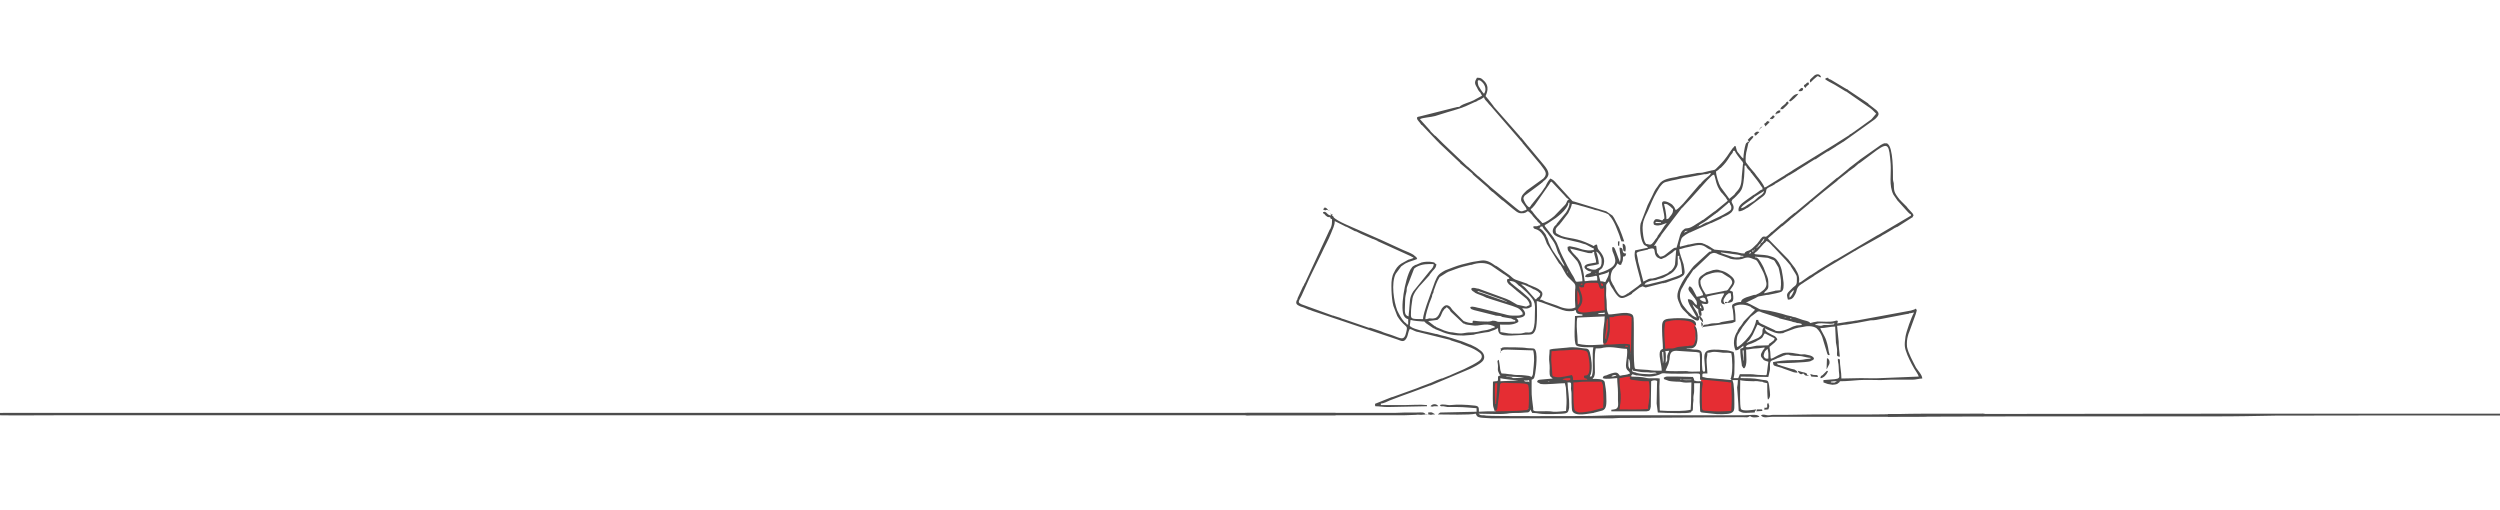 <?xml version="1.0" encoding="UTF-8"?> <!-- Creator: CorelDRAW X7 --> <svg xmlns="http://www.w3.org/2000/svg" xmlns:xlink="http://www.w3.org/1999/xlink" xml:space="preserve" width="6.4in" height="1.305in" version="1.1" style="shape-rendering:geometricPrecision; text-rendering:geometricPrecision; image-rendering:optimizeQuality; fill-rule:evenodd; clip-rule:evenodd" viewBox="0 0 6400 1305"> <defs> <style type="text/css"> <![CDATA[ .fil2 {fill:none} .fil0 {fill:#E52D33} .fil1 {fill:#4D4D4D} ]]> </style> <clipPath id="id0"> <path d="M6400 0l-6400 0 0 1305 6400 0 0 -1305z"></path> </clipPath> </defs> <g id="Layer_x0020_1">  <g> </g> <g style="clip-path:url(#id0)"> <g> <g id="_1504543185968"> <g> <path class="fil0" d="M3829 1056l-6 -36 1 -39 2 -3 13 0 15 -1 34 0 23 3 4 8c0,0 2,6 2,9 0,3 0,13 0,17 0,3 0,22 0,22 0,0 -1,5 -1,6 -1,1 -2,3 -2,3 0,0 -2,4 -3,5 0,1 -4,4 -4,4l-8 1 -22 1 -33 0 -15 0z"></path> <path class="fil0" d="M3972 897l-4 3 1 39c0,0 -2,26 12,30l6 4 15 4 12 -1 10 0 1 28 2 43c0,0 5,12 21,12l50 -10 8 -2 2 -15 1 -20 -2 -20 -1 -10 -2 -5 -5 -2 -15 -3 -15 0 0 -3 -7 -7 8 -2 2 -19 -3 -26 -2 -15 -6 -3 -7 -2c0,0 -12,-2 -14,-2 -1,0 -12,0 -12,0l-12 0 -10 0 -34 4z"></path> <path class="fil0" d="M4109 753l0 -23 -4 -7 -7 -1 -13 0 -17 -1c0,0 -5,0 -7,0 -1,0 -9,1 -9,1l-8 3c0,0 -3,1 -4,3 -1,3 -7,12 -7,14 0,1 -1,11 -1,16 1,5 3,14 3,19 1,5 1,13 1,13l2 8 7 4 11 1 13 0 11 -1 4 -1 10 -1c0,0 6,-1 7,-1 1,0 6,-1 6,-1l5 -2 0 -15 -1 -9 -2 -19z"></path> <path class="fil0" d="M4179 904l1 -60 0 -22 -2 -9 -1 -4 -10 -5 -9 -1c0,0 -7,1 -8,1 0,0 -11,2 -11,2l-10 1 -7 1 -8 1c0,0 -3,7 -3,9 0,1 -1,9 -2,14 0,4 -2,11 -2,17 0,5 1,13 0,17 0,4 -2,9 -2,11 0,1 0,7 0,7l0 2 34 0 10 1c0,0 9,2 10,3 2,1 6,1 6,2 1,1 4,5 5,7 1,2 3,5 4,6 1,1 5,-1 5,-1z"></path> <polygon class="fil0" points="4225,971 4223,1033 4220,1050 4212,1051 4142,1051 4147,1027 4143,969 4143,965 4158,962 4168,960 4176,963 4178,967 4185,969 4201,971 "></polygon> <path class="fil0" d="M4291 894l40 -5 8 -5 2 -21 1 -19 -4 -19 -9 -5c0,0 -15,-3 -17,-3 -2,0 -19,-1 -19,-1l-15 2 -15 4c0,0 -6,5 -6,6 0,1 -1,9 -1,11 0,3 2,19 2,21 0,3 0,16 0,20 0,4 2,16 2,16 0,0 1,1 2,1 1,0 29,-3 29,-3z"></path> <path class="fil0" d="M4355 955l-1 95 7 5 37 1 19 -1 6 0 10 -1 3 -5 1 -38 -2 -31 -3 -4c0,0 6,1 -10,-2 -16,-2 -1,-2 -21,-2 -19,0 -31,-1 -31,-1l-11 -2 -4 -14z"></path> </g> <g> <g> <path class="fil1" d="M4028 1007l0 -28c15,0 13,-2 38,-2l34 0c3,9 4,4 4,21 0,9 1,15 1,25 0,8 -1,12 -1,21l-18 5c-5,1 -4,1 -7,2 -8,2 -26,5 -36,5 -3,0 -9,-3 -11,-5 -4,-5 -4,-36 -4,-44zm99 64l-307 0c-13,-1 -24,-1 -30,-2 -9,-2 -9,-3 -12,-10 -16,4 -75,2 -97,2l2 -2c4,-2 1,-3 7,-3l90 -2 0 -9c-17,-1 -31,-3 -48,-3 -8,0 -18,0 -26,0 -5,-1 -5,-1 -11,-2 -7,0 -6,1 -9,-3 8,-4 20,1 27,0 19,-2 41,-1 59,1 14,1 14,4 14,16 9,0 13,-1 22,-1 8,0 15,0 23,0 10,0 56,-1 65,-2 9,-2 15,1 17,-6 1,-6 2,-45 0,-55 -1,-8 -4,-6 -10,-8l-15 -1c-53,0 -47,-8 -49,18l-5 39c-1,8 0,13 -8,14 -1,-6 -4,-10 -4,-17 -1,-19 0,-39 0,-58 13,-3 13,3 13,-13 4,-3 1,-2 6,-2 -11,-18 -4,-16 -7,-33 -1,-6 -1,-5 3,-8l3 19c0,6 2,12 4,16 6,0 13,1 20,2 7,0 10,2 19,2 8,0 14,0 21,1 10,1 10,1 17,4 4,-7 3,-6 4,-16 2,-20 4,-33 0,-52l-65 -2c-18,0 -10,1 -18,4 0,-5 1,-4 -1,-7 9,-1 -1,-2 10,-3 12,0 49,0 57,2 6,1 17,0 20,2 10,7 4,52 2,64 -2,7 -1,13 -9,15 0,42 -1,34 4,73 0,5 -1,5 3,7 5,2 33,0 41,1 10,2 20,1 31,0 4,0 4,-1 9,-1 1,-11 2,-25 1,-37 0,-6 -1,-10 -1,-18 0,-7 -2,-10 -3,-16 -15,0 -46,4 -62,2l-9 -5c1,-5 2,-5 7,-6l33 -3 -6 -5c-4,-7 -1,-19 -2,-29 -3,-23 0,-24 0,-40 6,-1 1,-1 10,-2l34 -3c21,-3 34,1 45,2 8,0 12,2 14,10 4,16 7,37 3,54 -1,5 -2,3 -3,8 5,0 5,0 6,-5 4,-12 -1,-53 3,-70 -10,0 -38,1 -44,-5 -7,-7 -3,-60 -3,-75 6,0 10,-1 19,-1l0 -3c-2,0 -10,-1 -12,-2 -4,-2 -4,-4 -5,-9 -6,0 -1,1 -6,2 -5,1 -19,1 -23,-1 -3,-1 1,0 -4,-1l-55 -20c-9,-2 -6,-3 -12,-3 1,16 2,59 -3,73 -6,15 -12,12 -26,13l-37 2c-10,0 -28,1 -31,-8 -2,-3 -2,-8 -2,-11 -6,2 -3,3 -19,8 -3,1 -1,1 -6,2 -2,0 -5,1 -8,1l-23 4c-4,1 -4,1 -7,2l-25 2c-21,0 -40,-2 -59,-11 -5,-2 -8,-3 -13,-5 -3,-2 -3,-2 -6,-3l-19 -13c-1,-1 0,-1 -2,-2 -3,-3 0,-2 -6,-2 -11,-1 -20,-1 -31,-4 0,4 -2,12 -2,15 2,2 -1,0 2,2l2 1c0,1 1,1 1,1 9,5 30,10 41,12l21 5c7,1 -4,-2 2,0l10 3c12,2 46,13 55,16l20 8c1,0 1,0 1,0l14 7c1,1 1,1 1,1 1,0 1,0 1,0l11 8c9,7 12,19 4,27 -8,8 -21,14 -31,19l-102 43c-2,0 -2,0 -4,1l-19 7c-17,6 -34,13 -52,19l-29 11c-7,3 -16,8 -23,8l0 4c20,0 41,0 61,0 19,0 38,-2 57,0l0 3 -100 2c-13,0 -21,-2 -32,-2 -1,-3 -1,-2 -1,-4 1,-5 1,-2 2,-3l40 -16c3,-1 1,0 4,-1l61 -22c16,-7 34,-12 50,-20l13 -5c2,0 2,0 4,-1l15 -6c4,-1 4,-2 7,-3l32 -14c15,-7 30,-15 37,-20 9,-6 12,-15 3,-22 -9,-7 -19,-12 -30,-16l-18 -7c0,0 -1,-1 -1,-1 0,0 -1,0 -1,0l-22 -7c-4,-1 0,0 -4,-2l-73 -18c-3,0 1,0 -4,-1 0,0 -4,-1 -4,-1 -9,-1 -14,-6 -22,-8 -4,7 -4,14 -7,21 -7,15 -14,10 -25,6l-217 -73c-3,-1 -2,-1 -5,-2 -2,-1 -2,-1 -4,-1l-14 -6c-4,-1 -6,-2 -9,-3 -9,-4 -11,-7 -9,-14 1,-1 2,-3 2,-3 1,-3 0,0 1,-4l12 -26c1,-3 2,-4 4,-7 1,-3 1,-4 3,-6l63 -136c2,-3 1,0 2,-3 4,-9 4,-13 4,-24 -4,-1 -4,-1 -5,-6l-2 1c-5,0 -6,-2 -9,-4 -5,-5 -2,-4 -7,-6l0 -3c3,0 2,0 4,-1l4 2c0,0 0,0 0,0 1,1 1,1 1,1 0,0 0,1 1,1l1 1c3,3 5,4 9,5l0 -6c0,0 0,1 0,1l1 1c2,2 1,1 2,2 1,4 0,1 3,4l1 1c0,1 0,1 0,1 8,10 49,26 62,32l50 22c5,2 4,2 7,3l59 27c9,4 18,7 26,12l6 5c2,1 3,3 4,6 -9,4 -19,6 -27,10l-2 1c-1,0 -1,1 -2,1l-10 7 -14 19c-12,24 -5,70 4,94 5,10 10,20 18,29 2,1 3,3 5,4 3,3 -2,2 5,3l0 -14c-5,-1 -8,-4 -10,-7 -12,-15 1,-96 17,-122 0,0 1,0 1,-1l2 -3c0,0 0,0 0,0 2,-2 1,-1 2,-2l5 -3c1,-1 2,-1 3,-1l14 -6c7,-2 20,-3 28,-1 9,1 3,3 10,5 0,8 -4,12 -9,17l-8 10c0,0 0,1 0,1l-20 22c-9,9 -22,25 -24,38 -2,14 -4,25 -4,40 0,12 0,13 31,13 0,-9 6,-27 9,-36l20 -56c1,-2 0,0 1,-3l5 -11c5,-10 13,-14 22,-19l21 -8c13,-5 28,-9 42,-12 12,-3 19,-3 29,-5 14,-2 25,5 36,13 1,0 2,1 3,1 1,1 1,1 3,2l31 22c5,4 9,9 15,11l29 10c0,0 1,1 2,1 0,0 0,0 0,0 1,1 1,1 1,1l7 3c9,4 17,6 25,13 11,9 -1,20 -2,23 6,0 9,3 14,5l29 10c5,2 2,1 5,2 13,6 31,9 43,3 0,-8 -1,-11 -1,-19 0,-43 5,-36 -8,-49 0,0 0,0 -1,-1l-8 -8c0,0 0,0 -1,-1 -6,-6 -13,-22 -19,-31 -2,-2 -2,-2 -4,-4l-31 -50c-3,-7 -5,-15 -9,-21 -15,-23 -25,-12 -26,-23 6,-2 5,0 10,-1 6,-1 1,-2 8,-2l0 -4c-3,-1 -4,-4 -7,-6l-1 -2c-1,-1 -2,-2 -4,-4l-8 -9c0,-1 0,-1 0,-1 -1,-1 -1,-1 -2,-2 -16,-17 -6,-2 -27,-3 -9,0 -16,-8 -23,-13l-24 -20c0,0 0,0 -1,0l-24 -21c0,0 -1,-1 -2,-1l-9 -8c0,0 0,0 0,-1l-39 -34c-2,-2 -2,-2 -3,-4l-31 -26c0,-1 0,-1 0,-1l-15 -14c0,-1 -1,-1 -1,-1l-36 -34c-1,-1 -2,-2 -3,-3 -1,-2 -2,-2 -3,-3l-40 -42c0,0 -1,0 -1,0 -1,-1 -1,-2 -2,-3 -1,-1 -2,-2 -3,-4 0,0 -1,-1 -1,-1l-4 -5c-3,-6 -2,-8 6,-9l95 -24c8,-1 4,1 9,-3 9,-6 23,-9 33,-14l22 -12 -5 -9c-1,0 -2,-1 -2,-2 -3,-3 -4,-6 -6,-10 -7,-11 -6,-15 0,-25 9,0 11,1 16,6 20,17 7,37 6,41l5 6c0,1 1,1 1,1l14 18c0,1 2,3 2,3l66 75c0,1 1,1 1,2 1,0 1,1 1,1 0,0 0,0 1,0l17 21c0,0 1,1 1,1l40 48c5,6 13,16 12,25 -1,5 -4,9 -8,13l-6 5c0,1 -3,3 -3,3 -1,1 -1,1 -2,1 0,1 -1,1 -1,2 -1,0 -1,0 -1,0 0,0 -1,0 -1,1l-39 29c-3,5 -4,6 -2,11 3,7 7,15 14,19l4 -4c0,0 0,0 0,-1l25 -31c2,-3 4,-5 7,-10l2 -3c0,0 0,0 0,-1 0,0 1,0 1,0l3 -5c3,-7 7,-14 12,-19 7,3 11,7 15,12l40 44c2,3 3,2 6,3l82 25 16 11c2,3 2,3 4,6l13 25c4,9 10,26 13,35l-7 0c-3,-6 -4,-13 -7,-20l-8 -20c-4,-9 -9,-19 -16,-26 -2,-3 -1,-2 -4,-4 -7,-4 -18,-6 -25,-9 -4,-1 -8,-1 -12,-3l-24 -7c-10,-2 -20,-7 -31,-7 -1,7 -5,15 -8,21 -1,3 -1,2 -3,5l-16 21c-1,1 -1,1 -2,2 -1,1 0,1 -1,2l-5 5c-5,5 -8,8 -6,16 0,0 0,1 0,1 0,0 -2,1 6,5l8 4c3,1 0,0 3,1 18,6 37,4 70,20 5,2 6,3 10,5 4,-3 2,-3 8,-4 2,5 1,7 3,11 2,5 19,18 15,37 0,3 -2,7 -3,9 -1,3 -3,5 -6,7 -4,3 -4,2 -4,9 8,-2 16,-5 22,-8 27,-13 22,-26 13,-48 -1,-5 -2,-13 3,-10 2,1 3,4 4,6l12 32c4,-16 -1,-23 -1,-37 15,0 1,15 17,15 -2,7 -1,7 -8,8 0,15 -3,13 -5,21 -7,0 -4,0 -9,-4 -5,9 -4,8 -11,15 -6,6 -9,24 -5,31l3 6c1,3 1,2 3,5 2,4 3,6 5,10 11,19 16,21 31,10 1,0 2,0 2,-1l25 -18c1,-1 2,-2 2,-2 4,-3 3,-2 6,-5 -1,-3 -1,-2 -2,-6 0,-1 -1,-3 -1,-5l-8 -30c-3,-15 -9,-28 -5,-43l33 -7c-5,-7 -8,-3 -12,-10l-1 -2c-6,-11 -9,-37 -6,-50l18 -47c2,-4 1,-2 3,-6l8 -16c4,-9 8,-18 14,-25l4 -6c9,-14 29,-16 45,-19 5,-1 3,-1 7,-2l41 -7c6,-2 12,-1 18,-2l25 -6c1,0 1,0 1,0 5,-1 6,-1 9,-4l8 -8c20,-20 22,-28 35,-45 4,-5 2,1 4,-5l3 0c2,5 2,10 5,15 5,5 9,13 15,17 0,-8 3,-29 6,-37 2,-6 4,-2 5,-6l3 1c-1,-8 -6,-3 1,-10 2,-2 5,-5 8,-6l3 2c-3,6 -9,9 -12,16 -1,0 -1,0 -1,0l-4 18c-2,5 -5,27 -2,32 4,6 17,22 22,27l5 7c5,6 18,22 20,30 4,-1 7,-3 10,-5l32 -20c2,-1 3,-2 5,-3 2,-1 3,-2 5,-3 5,-4 -4,2 1,-1l18 -11c0,0 1,-1 1,-1l112 -69c1,-1 2,-1 3,-2l30 -19c2,-2 0,-1 2,-2 0,0 1,-1 2,-1l6 -4c1,0 1,-1 1,-1l2 -1c2,-2 2,-1 4,-3l39 -28c0,0 1,-1 2,-2 0,0 0,0 0,0l11 -13 -7 -7c-3,-3 -4,-4 -8,-7l-62 -43c0,0 -1,0 -1,0l-28 -17c-7,-4 -22,-11 -25,-15 3,-2 4,-3 8,-3 1,4 3,3 7,5l40 24c0,0 1,0 1,0 2,1 2,1 4,3l51 34c0,0 0,1 0,1l18 14c3,2 8,7 8,11 1,5 -6,11 -9,14l-81 58c-3,1 -3,2 -5,3l-13 8c0,0 0,0 -1,1l-16 10c-1,1 -2,1 -3,2 -1,0 -2,1 -3,1 -7,5 -15,9 -23,15 -2,1 -2,1 -3,2l-3 2c-2,1 -2,1 -4,1 0,1 0,1 -1,1l-16 10c-1,1 -2,2 -3,2l-24 15c-1,0 -1,1 -1,1l-20 12c0,0 -1,0 -1,0l-4 3c0,0 0,0 -1,0l-1 1c0,0 -1,0 -1,1l-23 14c0,0 0,0 0,0 -3,1 -1,1 -4,2l-2 2c-9,6 -17,7 -21,13 0,0 0,1 0,1 -1,2 0,9 -7,15 -1,1 -1,1 -1,1l-40 30c0,0 -1,0 -1,0 -11,7 -16,9 -22,9 -3,-13 8,-20 17,-27l21 -15c2,-1 3,-1 5,-3l3 -2c5,-3 9,-8 15,-9 0,-6 0,-4 -3,-8 -7,-11 -15,-21 -23,-31l-2 -3c0,0 0,0 -1,0 -1,-2 -1,-2 -2,-4 -4,-4 -10,-9 -11,-15l-4 0c0,17 -1,42 -6,57 -2,6 -3,6 -6,11l-11 12c0,0 0,0 -1,0 0,0 0,1 0,1l-7 6c-2,2 0,0 -1,2 -5,5 8,12 3,24l-4 6c0,0 -1,0 -1,1 -8,7 -13,8 -23,13l-2 1c0,0 0,1 0,1l-26 12c0,0 -1,0 -1,0l-51 23c-1,1 -2,1 -3,1 -6,3 -17,9 -21,15 -1,2 -7,20 -4,21 4,2 -1,1 2,0l16 -4c2,-1 1,-1 5,-1 12,-2 18,-5 31,-4 5,1 2,0 6,2 0,0 0,0 1,0l2 1c1,0 1,0 2,1 9,3 15,9 23,13l40 4c3,1 9,2 12,2 10,1 14,4 25,4 1,-4 3,-4 6,-6l6 -2c6,-3 10,-7 14,-11l4 -4c2,-1 1,-1 3,-3l3 -4c2,-2 3,-4 5,-7 2,-2 4,-5 6,-6 3,-1 7,0 7,0 0,0 1,0 1,0 4,-2 10,-8 14,-12 1,-1 1,0 2,-1l24 -21c0,0 1,0 1,0l15 -13c0,0 0,-1 1,-1l16 -13c0,0 0,0 1,0l108 -90c1,0 1,0 1,0l28 -23c1,-1 1,-1 2,-2l26 -20c0,0 0,0 1,-1l54 -38c2,-1 2,-1 4,-2 0,0 1,0 1,-1l2 0c0,0 0,-1 1,-1l7 0c2,0 1,0 2,1 15,9 14,75 14,89 0,6 1,7 2,12 1,20 -1,22 16,43 0,0 1,0 1,0 0,1 0,1 0,1l16 16c1,2 2,2 3,4l12 13c5,7 1,7 1,8 -1,4 0,1 -4,4l-36 23c-1,0 -1,0 -1,0l-8 4c-5,3 4,-2 -1,1l-22 13c-4,2 -6,3 -10,6l-43 24c-4,2 -7,4 -11,6l-10 6c0,0 -1,1 -1,1 0,0 0,0 -1,0l-77 46c0,0 0,1 -1,1 0,0 0,0 0,0l-24 15c-2,1 -1,1 -3,2 0,0 -1,1 -1,1l-25 16c0,0 -1,0 -1,1 -7,4 -14,8 -17,17 -1,5 -2,8 -4,12 -5,9 -8,14 -19,14 -2,-9 -5,-13 3,-21l10 -10c10,-7 10,-9 10,-22 0,-9 -1,-8 -4,-14l-12 -19c0,0 0,0 0,-1l-12 -14c0,-1 -1,-1 -1,-1l-31 -33c-2,-1 -2,-2 -3,-3 -4,-4 -8,-10 -15,-12 -2,2 -2,3 -4,5 0,0 0,0 -1,0l-19 21c-3,2 -6,4 -7,7 4,2 26,2 34,4 10,3 18,4 24,12 6,7 10,17 12,25l3 17c1,6 1,10 2,16 0,8 1,19 -6,23 -4,2 -23,6 -29,7 -3,1 -6,1 -8,1l-16 3c-8,1 -7,2 -13,5l-25 12c7,0 3,0 6,1 1,1 3,2 4,2l23 12c0,0 1,1 2,1l2 1c3,1 9,1 13,2 11,1 44,9 55,13l13 3c0,0 0,0 0,0l2 1c1,0 1,0 1,0 2,1 3,1 5,1l20 7c6,2 17,3 19,8 6,-1 3,-1 8,-2l11 -2c12,0 32,2 43,-1 8,-3 11,-1 7,6l20 -3c8,-2 18,-2 26,-4 3,-1 4,0 7,-1l136 -25c3,-1 0,0 3,-1 6,-2 5,-1 10,-4 1,3 -1,2 2,3 0,3 -2,8 -3,12l-16 44c-2,4 -3,8 -4,12 -2,7 -3,17 -2,27 3,16 15,37 23,53 5,8 16,19 16,28 -8,0 -16,3 -25,3l-56 0c-10,0 -16,1 -25,1 -18,0 -38,-1 -55,0 -18,1 -30,3 -50,3 -1,4 0,1 -3,4 0,0 -3,2 -4,3 -3,1 -7,2 -12,2 -3,-1 -9,-1 -12,-2l-11 -4 0 -6c53,-4 39,0 39,-34 0,-9 -3,-14 -2,-21 3,2 1,1 5,2 0,18 4,31 4,49 18,0 32,-1 50,-1 15,0 36,1 50,0l98 -4c-1,-3 -3,-7 -5,-10 -9,-13 -18,-31 -24,-45 -8,-20 -8,-25 -5,-47 2,-13 15,-50 22,-62l-10 2c-3,0 -3,0 -3,1 -3,1 -1,0 -6,1l-78 15c-4,1 -10,1 -14,1l-37 7c-10,1 -16,3 -25,4 -9,0 -17,3 -24,3 0,5 1,5 1,11l3 29c0,16 2,26 3,39 -10,0 -7,-5 -7,-15 0,-6 -2,-15 -3,-21l-2 -41c-13,0 -25,4 -38,4 0,3 12,21 15,31 2,6 4,13 5,19 1,7 2,13 4,19 -6,0 -3,1 -6,-3l-13 -43c-3,-8 -8,-17 -15,-23 -9,-6 -24,-6 -35,-3 -7,1 -14,2 -20,4l-27 10c0,0 0,0 -1,1l-1 0c-2,1 0,1 -3,1 -15,3 -27,-5 -40,-10 -4,-2 -2,-1 -5,-3 1,10 10,12 18,17 4,2 8,3 11,7 2,3 2,2 3,5l-6 7c0,0 0,0 0,0 0,0 -1,1 -1,1l-13 11c0,5 2,10 2,15 2,19 -4,19 21,6l9 -4c9,-4 26,-2 35,0 3,0 4,1 7,1 5,2 10,1 16,1l14 3c11,4 13,10 4,13l-4 2c-10,3 -70,5 -85,5 3,6 1,2 13,7l23 7c3,1 6,1 9,2 1,1 5,3 6,4 3,3 -3,-1 2,4 -4,0 -6,0 -10,-1l-28 -10c-6,-2 4,1 -2,-1l-7 -2c-12,-4 -16,-2 -16,-13 14,-3 33,-5 48,-5 37,0 23,-2 48,-4l0 -2c-6,0 -13,-2 -18,-3 -10,-3 -22,-1 -31,-3 -4,0 -3,-1 -8,-2 -5,0 -6,0 -10,2 0,0 0,0 -1,0l-14 6c-1,0 -1,0 -1,0l-6 3c-8,4 -12,3 -14,8 -2,5 0,13 -1,20 -1,5 -3,13 -4,18 -25,0 -46,-1 -71,-1l0 4c15,0 34,0 48,3 22,5 23,-4 26,25 1,10 4,21 -4,27 -2,-5 -2,-34 -2,-42 -3,-1 -6,-1 -9,-2 -5,-2 -1,-2 -8,-2 -6,-1 -10,-2 -18,-1 -10,0 -30,-1 -34,-3 0,20 -1,41 0,61 0,2 1,12 2,13 4,7 33,2 39,1 -2,6 -3,1 -4,8l-23 1c-10,0 -11,-2 -18,-5 0,-8 -1,-13 -1,-20l-3 -40c1,-6 2,-11 2,-19l-14 0c1,5 3,7 3,13 2,16 2,32 2,48 0,16 0,20 -10,24 -8,3 -35,3 -46,1 -36,-5 -31,1 -32,-16 -2,-16 0,-42 0,-62l-15 0c0,6 0,13 0,20 0,7 -2,10 -2,18 1,7 -1,11 -1,19 0,12 0,14 -4,15 -1,4 0,2 -3,3 -10,3 -50,1 -61,1 -9,0 -13,-1 -22,-1 -1,-7 -2,-17 -3,-23l1 -51c0,-5 2,-7 -3,-8 -4,-1 -9,0 -12,2l-1 65c-2,9 -2,11 -11,12l-90 0 0 -4c6,-1 15,0 17,-9 1,-5 0,-11 0,-16 0,-7 0,-13 0,-19 0,-14 -2,-24 -2,-37 -10,0 -28,4 -37,0 1,-6 4,-6 9,-7 7,-3 19,-8 26,-7 5,1 6,5 9,8 11,-3 15,-1 26,-6 -3,-9 -13,-6 -10,-28 1,-10 4,-25 2,-35 -19,0 -37,-7 -60,-3 -7,2 -11,2 -20,2 -4,18 -2,42 -2,62 0,4 -1,7 -2,10 -1,2 0,1 -2,3 -2,4 1,-2 -2,3 10,0 28,-1 31,8 2,12 4,24 4,34 1,23 1,35 -10,39l-15 4c-2,1 -6,1 -7,2 -11,1 -48,11 -55,-5 -2,-5 -2,-36 -2,-45 0,-6 -2,-9 -1,-18 0,-10 1,-10 -9,-10 0,18 5,37 4,65 -1,3 -1,7 -3,10 -2,3 -2,2 -6,4 -7,2 -54,3 -66,1 -6,-1 -12,-2 -20,-2 0,-2 -1,-3 -2,-4 -2,-5 0,3 -1,-5l-1 2c0,0 -1,1 -1,1 -2,4 -4,5 -10,5 -7,0 -9,1 -16,1 -13,0 -23,0 -34,2 -18,2 -52,0 -72,0 3,3 5,4 9,4 4,0 6,0 11,1 17,2 222,1 251,1 32,0 59,-2 90,-2l322 0c10,0 10,-1 19,-1 8,0 14,0 17,5 -7,2 -19,3 -24,-2 -7,5 -7,3 -19,3l-316 2c-8,0 -11,1 -18,1zm-297 -37l-2 0c0,-8 -1,-11 -1,-19 0,-11 -1,-24 1,-34l5 0c0,25 -3,40 -3,53zm857 -55l0 -2c6,-1 8,-1 16,-1 -1,0 0,0 -2,1l-2 1c0,0 -1,0 -1,1 -3,1 -7,0 -11,0zm-724 -3c2,-2 7,2 2,0 0,0 -4,2 -2,0zm-4 0l1 0c0,0 -1,0 -1,0zm-58 -2c6,0 8,1 13,-1 1,3 1,1 1,6 -3,-3 -1,-2 -7,-2 -5,-1 -3,1 -7,-3zm-60 -6c4,2 42,6 46,6l-46 2 0 -8zm489 4l0 1c-9,0 -16,1 -24,-1l24 0zm-28 -2c2,-1 5,2 2,1 0,0 -4,2 -2,-1zm-282 -2l0 5c-5,0 -3,1 -7,1 -6,0 -4,-2 -13,-2 3,-4 14,-4 20,-4zm154 -4c-2,4 -4,6 2,8 3,1 11,1 15,2 10,2 18,2 30,2 3,13 2,38 0,54 -1,5 -2,12 -2,17 -25,2 -48,1 -73,1 1,-13 4,-17 3,-39 -2,-14 -3,-26 -3,-41 6,0 14,-4 28,-4zm-318 0c8,0 38,1 46,3l-27 1c-7,-1 0,0 -5,-2 -4,-1 -9,-1 -14,-1l0 -1zm318 0l5 -6c4,1 2,1 10,3 2,0 7,0 11,1 16,3 30,3 45,-2 8,-2 7,-6 20,-4 9,1 60,1 76,0 14,0 11,1 11,16 14,0 29,2 40,3l30 3c6,1 3,1 10,1 0,18 2,36 1,55 0,7 -1,10 -1,18 -11,0 -27,2 -43,1 -30,-3 -32,2 -32,-13 0,-12 -1,-32 0,-44 4,-23 2,-20 -10,-20 -6,0 -5,-1 -10,-2 0,-6 -2,-5 -3,-9 -14,0 -25,-1 -38,-1 -6,0 -13,0 -19,0 -10,0 -11,-1 -18,3 1,4 1,4 5,5l8 3c3,1 16,2 19,2 9,0 10,0 19,2 6,1 14,0 20,0l-1 53c0,8 -1,10 -1,17 -17,4 -40,3 -59,3 -8,0 -11,-1 -20,-1l-1 -62c0,-8 1,-11 1,-20 -11,-2 -26,1 -37,-2 -6,-2 -28,-3 -38,-3zm-49 0c3,-4 7,-4 13,-4 -1,1 0,1 -2,2 -5,2 -6,2 -11,2zm54 -19c1,2 1,-1 1,4 12,1 18,4 31,4 7,0 10,0 15,1 8,0 12,-2 15,2 -8,0 -11,2 -19,2 -7,0 -25,-1 -31,-3 -1,0 -1,0 -1,0 0,0 -1,0 -1,-1 -7,-2 -6,0 -11,-4l1 -5zm112 -47l46 3c8,0 7,1 14,2 0,7 1,7 1,14l0 34c-12,0 -18,1 -29,0 -3,-1 -5,-1 -8,-1 -13,0 -41,1 -51,-1 1,-5 2,-4 4,-10 4,-8 4,-10 6,-19 1,-11 1,-22 17,-22zm-122 20c5,6 4,20 4,27 -6,-7 -4,-10 -4,-27zm-197 -19c14,0 11,-2 32,-2l30 -2c6,0 19,1 24,3 4,1 6,3 7,7 3,11 7,39 2,51 -3,6 -5,4 -12,6 0,11 4,3 9,10l-37 1c0,-8 0,-7 -3,-13 -3,1 -5,1 -9,2 -11,2 -25,6 -37,2 -4,-1 -3,-1 -4,-5l-3 -39c0,-9 1,-12 1,-21zm399 4c14,0 6,-5 40,0 4,0 7,0 11,0 6,0 5,1 10,1 3,12 4,47 0,60 0,2 -1,4 -1,4 0,0 -1,0 -1,0 0,1 0,1 0,1 1,2 2,3 3,4l-56 -5c-10,0 -11,-2 -19,-3 0,-10 -1,-9 13,-9l-2 -28c-1,-13 2,-14 2,-25zm144 8c0,-4 2,-8 3,-11 2,-3 4,-4 7,-7 3,14 2,10 2,25 -6,0 -4,1 -8,-1 -2,-1 -4,-5 -4,-6zm-260 -10l3 0c0,10 2,21 0,25 -1,6 0,2 -1,4 0,-12 -2,-19 -2,-29zm206 -4l3 0 0 26 -1 0c0,-10 -2,-17 -2,-26zm-198 2l10 -1c-1,3 -1,4 -3,7 -4,10 -1,10 -2,18l-4 7c0,-9 2,-24 -1,-31zm-102 -14c7,0 4,-1 7,3l-7 0 0 -3zm366 -1c-11,0 -20,1 -30,1 -8,1 -22,6 -28,3 1,-1 1,-2 2,-3 3,-3 8,-4 11,-5l3 -1c0,0 0,0 0,0l11 -5c1,-1 1,-1 3,-2l2 -1c13,-7 10,-6 16,-17 4,0 4,1 6,2l20 10c-1,6 -3,6 -8,10 -1,1 -3,2 -4,3 0,0 0,0 -1,0l-3 5zm-415 -15c-6,-4 -1,-12 0,-28 0,-7 0,-17 2,-23 1,-2 1,-2 2,-3 0,9 0,20 0,28 -1,9 -4,16 -4,26zm359 9c2,-3 2,-3 5,-5l4 -5c2,-3 5,-8 7,-11l12 -26c4,1 8,4 12,6 5,2 -3,0 5,1 -10,9 4,15 -15,27l-30 13zm-639 -47l1 0c0,0 -1,0 -1,0zm828 3c-6,0 -5,-2 -14,-2 11,-10 38,1 50,-5 -1,5 1,3 -16,5 -4,0 -7,0 -11,0 -5,1 -4,2 -9,2zm-1004 -12l23 -3c2,-1 1,0 3,-2 6,-5 7,-10 11,-19l5 -7c5,-5 3,1 5,-5 4,3 4,3 8,7l1 2c1,2 1,1 2,3l32 30c2,0 4,1 5,2 6,2 13,2 19,3 16,3 32,-7 52,1 0,0 2,1 2,1 3,2 2,-1 3,3 -12,3 -10,6 -34,9 -5,1 -12,4 -28,4 -18,0 -19,5 -40,1 -13,-3 -7,1 -28,-6l-21 -9c0,-1 0,-1 0,-1 -1,0 -2,-1 -3,-1l-17 -13zm464 -10c20,0 3,-1 20,-3 6,-1 25,-3 32,0 6,2 -2,0 5,3l-2 96c0,-11 -2,-7 -2,-26 -15,-4 -37,0 -52,0 -31,-1 -51,5 -82,-2l-1 -20c-1,-12 -3,-35 0,-47l70 -3c0,18 -4,29 -4,46 0,16 -2,24 4,24 4,0 6,-5 7,-8 8,-22 7,-38 5,-60zm327 76c-2,-5 -2,-23 2,-31l13 -21c2,-2 2,-2 4,-5l15 -19c1,-1 1,-1 2,-2 0,0 0,0 1,0 0,0 0,-1 0,-1 1,0 1,-1 2,-1l13 -10c6,-2 6,0 12,2l43 14c0,0 1,0 1,1l32 8c1,1 4,1 6,2l2 0c10,4 6,1 13,3 6,2 1,-2 5,4l-12 1c0,0 -1,0 -1,0l-10 3c-12,6 -33,16 -46,10 0,0 0,-1 -1,-1l-36 -17c-4,-3 -5,-3 -6,-9l-5 0c-1,9 -8,24 -12,32 -6,11 -24,31 -34,36 -1,1 0,1 -3,1zm136 -73c2,-1 7,3 2,1 0,0 -4,2 -2,-1zm-6 -1l0 1c0,0 0,-1 0,-1zm-8 -2c2,-2 7,2 2,0 0,0 -4,2 -2,0zm-479 -8c0,0 -1,0 -1,0l1 0zm0 0c4,-3 2,-2 8,-3 6,0 5,0 10,-1l0 4 -18 0zm262 -22c2,3 3,3 4,8 -5,-3 -4,0 -4,-8zm-19 -3l9 9c8,6 5,2 6,11 1,4 2,5 3,10l-3 1c0,-9 -14,-23 -15,-31zm0 0l0 0zm-474 -6l0 1c0,0 0,0 0,-1zm180 8c0,-6 -1,-10 -1,-18 0,-6 0,-13 0,-20l2 4c5,9 7,29 -1,34zm-105 -10l0 0zm417 -6c9,-5 16,-5 16,8 -4,0 -12,-2 -16,-8zm-493 8l-68 -24c0,0 0,0 -1,0l-6 -2c0,-1 -2,-3 4,-1l62 22c0,1 0,1 1,1 9,4 4,0 8,4zm723 -11c0,-8 0,-10 7,-16 2,-2 1,-2 5,-3 -3,7 -6,15 -12,19zm-539 -29c6,4 6,3 13,2 1,-12 1,-11 33,-11 4,0 4,3 5,6 1,5 2,5 4,9l7 0c4,-12 3,23 3,24l1 31 -22 3c-4,1 -8,0 -12,1 -7,1 -33,6 -35,-5l3 -5c14,-15 9,-31 2,-47 -1,-3 -1,-6 -2,-8zm56 -8c5,1 6,1 6,7l-3 0c-3,-2 -2,-2 -3,-7zm-47 1l0 3 -5 0c3,-4 -1,-2 5,-3zm-157 2c3,0 5,0 8,1l18 8c1,1 1,1 1,1 0,0 1,0 1,0 0,0 1,1 1,1l4 2c0,0 1,0 1,0l4 2c11,6 5,5 11,8 0,11 -8,9 -10,15l-4 0c0,-3 0,-2 -1,-3l-23 -26c-2,-1 -1,-1 -2,-2l-9 -7zm0 0l0 0zm473 26l-8 -13c-4,-9 -6,-12 -6,-21 0,-5 0,0 1,-3l3 -5c0,0 0,0 1,0 4,-6 12,-9 19,-11 8,-3 19,-5 28,-3 5,1 3,1 5,2l19 12c11,12 3,16 -3,26 -2,3 -3,5 -7,6 -2,0 -4,0 -6,1 -6,1 0,0 -5,1l-36 7c-5,1 0,0 -5,1zm-503 -35c11,1 14,2 21,9l4 4c0,0 1,0 1,0l7 6c0,0 0,0 1,1l11 10c26,27 20,26 20,69 0,9 -2,29 -9,32 -4,2 -9,1 -14,1 -6,1 -9,3 -17,3 -15,0 -22,1 -36,-2 -4,-1 -8,-1 -12,-2 0,-8 -1,-13 -1,-19 18,0 30,2 44,-5 3,-2 -1,0 3,-2 0,-7 -2,-5 -5,-10 15,0 30,-5 18,-21 -2,-2 -2,-2 -3,-4 5,0 12,3 20,-2 3,-1 0,-1 4,-2 0,-9 1,-10 -4,-18 -1,-1 -3,-4 -4,-5l-18 -16c0,0 0,0 -1,0l-1 -2c-1,0 -1,-1 -2,-1l-15 -12c-12,-11 -3,0 -12,-12zm-6 0c0,3 3,7 5,9 1,1 3,2 4,3l13 11c0,0 1,0 1,1l27 22c4,5 8,10 8,16 -3,1 -9,4 -9,4l-23 -5 -19 -11c-4,-2 -5,-2 -9,-4l-71 -26c-5,0 -10,-3 -15,-2 -5,1 2,0 -4,2 1,5 5,7 9,9 0,1 0,1 0,1 9,5 19,7 28,12l2 1c2,1 2,1 4,1l2 1c1,0 2,1 3,1l57 18c9,4 17,4 25,15 2,2 2,4 2,7 -6,1 -3,3 -16,3 -16,0 -18,0 -32,-4l-61 -15c-8,-1 -18,-6 -25,-3 0,6 5,6 10,8l52 13c1,0 -1,0 3,1l12 1c6,2 1,2 8,3l17 3c0,0 1,0 1,0 0,0 1,0 1,0 2,1 2,1 4,2 5,2 2,2 7,2l0 4c-7,0 -9,1 -16,1l-26 0c-6,0 -5,-3 -15,-3 -5,0 0,0 -4,1 -7,2 -12,1 -20,1 -15,0 -20,-2 -27,-2 -1,3 -2,2 -1,6 -9,0 -15,-2 -23,-5l-29 -29c0,-1 -2,-2 -2,-3 -1,-1 -2,-2 -3,-4 -9,-8 -15,-5 -22,4 -5,8 -8,24 -20,25 -3,1 -8,0 -12,0 -5,1 -4,2 -10,2 0,-10 7,-31 10,-40l7 -18c0,-2 0,-2 1,-5 1,-4 1,-1 2,-4 1,-2 1,-3 1,-5 4,-11 8,-24 15,-35 0,0 0,0 1,-1 0,0 0,0 0,0l19 -12c0,0 1,0 1,0 0,0 1,-1 1,-1l19 -7c13,-5 26,-8 39,-11 0,0 1,0 1,0 0,0 1,0 1,0 17,-6 36,-7 51,2l32 22c1,0 2,1 2,1l7 5c3,2 4,2 5,6 -5,0 -6,0 -6,5zm239 1l-4 -15 6 -2c4,-1 4,-1 8,-2 5,-2 10,-3 12,-6 0,8 -2,13 -6,20 -5,12 -2,5 -16,5zm-81 -19l0 0zm194 28c2,-4 2,-5 10,-8 15,-6 13,-1 24,-6 13,-4 9,-1 25,-10l9 -5c0,0 0,0 0,0l5 -4c0,0 10,-9 12,-20 0,-6 0,-15 0,-21l4 0c0,8 -1,5 2,11 3,8 5,25 5,35 -4,1 -2,1 -5,3l-10 4c-13,5 -21,7 -30,10l-37 9c-2,1 -11,2 -14,2zm-125 -29c0,-3 2,0 1,0 0,0 -1,3 -1,0zm-69 1l-1 -2 1 2zm-3 -6c1,1 1,-3 1,4 -1,-2 -1,1 -1,-4zm0 0l-2 -3 2 3zm-4 -5l0 0c0,0 0,0 0,0zm-1 -4l0 0c0,0 -1,0 0,0zm-3 -4l2 2 -2 -2zm-399 128c-13,-3 -9,-16 -9,-38 0,-14 2,-17 4,-27 0,-4 0,-7 1,-10l18 -47c0,0 0,0 0,0 1,-1 1,-1 1,-1l4 -3c16,-9 30,-8 45,-8 1,6 -4,12 -10,18l-42 52c-11,17 -8,28 -10,41 0,6 -2,17 -2,23zm-44 -78c0,15 1,29 3,42 1,3 1,6 2,9l10 26c6,10 12,17 21,25 5,4 4,8 2,16 -5,24 -14,16 -34,9 -10,-4 -21,-6 -31,-11l-27 -9c-2,0 -2,0 -4,0l-64 -22c-3,-1 -5,-1 -8,-3l-16 -5c-2,-1 -2,-1 -4,-1l-80 -29c-10,-5 -9,-5 0,-22 9,-19 17,-39 27,-59l24 -49c8,-18 18,-35 25,-53 3,-9 9,-18 9,-30l24 12c3,2 4,2 7,3l21 11c0,0 1,0 1,0 0,0 1,0 1,0l4 2c2,1 2,1 4,2 3,2 9,4 13,6l23 10c0,0 0,0 1,0l9 4c0,0 0,0 1,0 0,1 0,1 0,1l86 39c3,2 3,2 7,3 -1,0 -1,0 -1,1 -1,2 -10,4 -13,5l-18 10c-8,5 -14,13 -18,22 -6,10 -7,22 -7,35zm931 -75l32 3c1,0 3,1 3,1l10 4c2,0 4,2 5,3l10 17c1,4 1,4 2,8 4,20 6,28 3,50l-13 1c-3,1 -2,1 -3,1l-26 6c2,-7 11,-8 11,-18 0,-20 0,-18 -7,-35l-5 -13c-3,-6 -11,-22 -17,-25 -1,-1 -2,-1 -5,-1l0 -2zm-241 6c5,0 2,-1 6,-2l7 -3c2,-1 -1,0 1,-1l16 -11c3,-3 4,-5 9,-6l-3 37c-2,7 -5,11 -10,16l-4 2c0,1 -1,1 -1,1l-1 1c-1,1 -3,2 -4,3 -8,4 -30,12 -38,13 -4,0 -6,0 -9,1l-14 7 -12 -46c-1,-4 -2,-6 -2,-10 -1,-4 -1,-7 -2,-10 -1,-7 -6,-9 14,-13l13 -3c0,0 1,0 1,-1 26,-8 10,9 24,21 2,1 7,4 9,4zm231 -18c-1,4 -1,4 -6,4 2,-2 2,-3 6,-4zm-78 1l44 6c10,2 5,3 14,3l0 2c-16,0 1,2 -20,2 -4,0 -4,-1 -10,-2l-21 -7c-7,-3 -4,0 -7,-4zm80 -2l-2 1 2 -1zm-399 0c8,2 14,17 14,20 0,8 1,14 -4,20l-11 6c-7,1 -12,0 -18,-3 -6,-3 -3,1 -5,-4 7,-3 15,-3 23,-5 6,-1 3,-1 8,-2 0,-8 -4,-26 -7,-32zm403 -3c-1,4 3,2 -4,3 2,-4 -2,-2 4,-3zm-138 168c0,0 0,1 0,1 0,1 0,1 0,1 3,12 -1,3 9,15 0,-10 -3,-10 -7,-16 3,-8 2,5 3,-5 0,-5 -1,-4 -1,-9 3,0 1,0 4,0 2,-1 -1,-1 3,-2 0,-9 -3,-11 -6,-17 9,1 23,6 15,-12 -3,-7 -3,-5 12,-9l20 -4c4,-1 8,-1 11,-1 -1,3 0,1 -1,3 -1,2 -2,3 -2,4 -6,9 -9,21 5,21 -7,-10 -4,-12 3,-23l6 -5c1,-1 4,0 6,0 0,7 2,10 0,15l-5 4c-3,4 -1,3 -5,5l-2 1 8 -1c5,-2 7,-1 9,-5 3,-8 0,-15 0,-23 -6,-2 -1,-2 -8,-3 12,-17 21,-25 -1,-41 0,0 0,0 0,0 -8,-6 -15,-9 -24,-11 -4,-2 -10,-2 -14,-1 -7,1 -2,0 -5,1l-12 4c-1,0 -4,1 -5,2l-13 9c-5,5 -6,7 -6,16 0,16 11,22 12,33 -4,0 -4,1 -7,2 -2,1 -7,1 -9,2l-8 -15c-3,-5 -5,-11 -11,-12 -3,5 -4,7 0,13l13 17c0,0 0,0 0,0 1,1 2,2 2,3 4,5 4,7 4,15 -9,-3 -7,-15 -23,-15 0,8 6,18 10,24l13 23c-5,-1 -7,-3 -11,-5l-13 -12c0,0 0,0 0,0l-12 -15c-8,-13 -10,-28 -3,-42 1,-1 1,-1 2,-3l13 -23c0,0 0,0 0,-1 0,0 1,0 1,0l14 -21c1,0 1,-1 1,-1 0,0 0,0 1,0l42 -40c8,-4 13,-3 20,1l28 10c1,0 1,1 1,1 11,3 26,4 37,-1 11,-4 18,0 23,2 11,3 10,5 16,15l7 13c5,9 8,18 10,29 3,9 0,17 -7,23 -5,4 -10,8 -16,10 -2,2 -6,2 -8,2l-19 6c-7,3 -13,5 -14,12 -7,0 -15,2 -21,6 -4,4 -1,9 0,14 1,10 2,15 2,26l-29 5c-6,1 -4,2 -10,3 -7,1 -15,0 -22,2 -6,2 -3,1 -10,2 -11,1 0,1 -9,3l2 3 74 -10c3,-1 7,-3 9,-4 0,-30 -3,-30 -3,-39 11,-6 27,-5 38,0 0,0 3,1 3,1 1,1 2,1 2,2l10 6 -29 30c-3,5 -5,8 -8,12l-2 2c0,1 0,1 -1,1l-1 2c0,0 0,0 0,0 0,1 0,1 -1,1l-3 6c0,0 0,0 0,1 -10,14 -12,34 -5,49 8,-1 7,-2 11,-5l9 -7c1,7 -1,5 -8,8 0,15 2,27 4,41 0,3 0,3 2,5 2,4 1,3 4,4 9,-7 5,-33 5,-48 6,0 16,-3 26,-3 21,-1 27,-7 17,5l-1 2c-2,4 -6,8 -3,15l5 6c1,2 0,1 2,2 1,1 10,4 11,4 0,1 -3,21 -3,23 -2,15 1,11 -17,11 -11,0 -16,-2 -25,-2 -10,0 -19,0 -28,0l-4 10 -12 0c1,-6 2,-8 2,-15 0,-17 2,-38 -2,-52l-7 -2c-6,-2 -15,-3 -22,-3 -9,-1 -35,-3 -41,4 -5,4 -5,11 -5,18l2 26c0,0 0,3 0,3 0,1 0,2 0,2 0,3 -6,5 -7,-3 -4,-35 7,-50 -16,-51 -10,0 -14,-2 -24,-2l0 -1c9,0 17,1 22,-6 1,0 1,-1 1,-1 6,-10 5,-25 4,-34 -2,-11 -1,-12 -8,-17 0,6 1,8 3,13 1,5 0,1 0,6 0,8 1,17 -2,25 -3,7 -5,7 -13,7 -4,1 -5,1 -9,1 -6,1 -11,1 -19,2 -6,1 -8,3 -15,4 -3,0 -7,0 -10,0 -6,0 -4,1 -9,1 -1,-18 -4,-42 -1,-61 1,-11 2,-8 11,-10 12,-4 40,-3 53,1 10,3 8,6 16,11 0,-4 0,-7 -2,-10l-2 -2c-2,-2 -2,-2 -4,-3 -13,-6 -47,-5 -63,-3 -18,2 -16,13 -16,31 0,17 2,30 2,46 -4,2 -7,3 -8,9 -2,13 5,33 5,47 -14,0 -23,0 -35,-2 -8,-1 -28,-1 -33,-3 -6,-6 -2,-108 -4,-130 -1,-5 -1,-6 -4,-9 -14,-9 -41,0 -60,0 -8,-15 -3,-25 -6,-43 -1,-8 0,-16 0,-24 0,-6 -1,-7 1,-11l4 -5c2,-2 1,-1 2,-2 1,6 6,15 10,20 4,7 9,15 15,20 8,7 19,0 27,-4 2,-1 2,-1 4,-2l3 -2c0,-1 0,-1 0,-1 0,0 1,0 1,-1l16 -12c1,-1 0,1 1,-1 1,0 1,-1 2,-1l7 -3 5 2c0,0 3,1 3,1l43 -11c1,0 2,0 3,0 2,-1 2,-1 5,-1l16 -6c9,-3 17,-5 25,-10l4 -3c6,-5 3,-14 2,-22 -1,-6 -1,-7 -3,-12l-5 -15c-2,-6 -4,-12 -4,-18 7,-1 13,-4 20,-5l23 -5c23,-4 24,8 39,12l0 4c-6,0 -4,0 -8,3l-37 34c-2,3 -3,3 -5,6 -8,11 -18,23 -25,36 -7,14 -17,31 -9,48l6 14c3,4 3,4 5,7 2,2 3,3 5,5l9 9c0,1 0,1 0,1l11 8c0,0 1,0 1,1 10,6 17,9 17,-7zm138 -168l4 -3c-1,3 0,2 -4,3zm-469 -5c4,2 3,1 7,2l36 9c2,1 6,1 8,1 8,0 5,1 6,-3l4 0c0,10 5,16 5,27l-17 3c-12,2 -18,9 -7,16 3,2 6,4 12,4 -2,8 -15,3 -16,14 8,1 6,1 13,0 17,-2 18,-9 18,9 -27,0 -18,1 -32,2 -2,-8 -2,-18 -4,-25 -5,-18 -3,-21 -16,-37 -1,0 -2,-1 -2,-2 -5,-5 -14,-13 -15,-20zm476 0l-3 2 3 -2zm0 0c1,-3 0,-1 3,-4 2,-2 6,-9 9,-10 -1,4 -3,7 -6,9l-6 5zm12 -14c1,-6 0,-1 2,-3 0,-1 1,-2 1,-2l3 -4c2,-2 0,-1 3,-2 -1,4 -4,10 -9,11zm-197 -26l0 2 0 -2zm0 0c3,-5 3,-5 10,-5 0,0 0,0 0,0l-10 5zm-306 86l-3 -3c0,-1 0,-1 -1,-1l-18 -25c-2,-3 -2,-3 -4,-6 -5,-6 -11,-19 -14,-26 -2,-6 -3,-11 -6,-15 -1,-3 -1,-4 -3,-7 -4,-5 -7,-10 -12,-13 -2,-1 -1,-1 -4,-2 0,0 1,-1 1,0 0,0 2,-1 3,-4l5 0c1,5 8,11 11,15 0,0 0,0 1,1l15 21c1,2 1,2 2,3 6,10 7,19 11,28 2,4 2,4 4,7 0,2 0,1 1,3 4,11 10,17 11,24zm343 -103c-2,1 3,1 -4,1 2,-1 -1,0 4,-1zm-108 -11c7,0 6,1 12,1l0 2 -14 0c0,-1 0,-3 2,-3zm-833 -16l0 0zm1198 172c3,-15 -2,-24 -9,-36 -1,-2 0,-1 -2,-3l-16 -21c0,0 0,0 0,0 -1,-1 -1,-1 -1,-1l-46 -47c-3,-3 -3,-3 -5,-6l13 -11c0,-1 1,-1 1,-1 0,0 0,0 1,-1l21 -18c0,0 1,0 1,0l19 -16c0,-1 1,-1 1,-1 0,0 1,-1 1,-1 2,-2 3,-3 5,-4l42 -35c2,-2 2,-2 4,-4 2,-1 3,-2 5,-3 2,-2 2,-3 4,-4l23 -19c2,-2 4,-3 5,-4l30 -24c0,0 2,-2 2,-2 2,-1 1,-1 2,-2l23 -18c2,-1 1,-1 2,-2l18 -13c1,-1 0,-1 2,-2l8 -7c0,0 1,0 1,0l44 -33c31,-22 32,-13 36,34 2,27 -5,55 7,79l11 16c1,1 1,1 2,2l18 20c4,4 9,11 14,13l0 3 -83 49c0,0 0,0 0,0 -1,0 -2,1 -2,1 -1,1 -1,0 -2,1l-105 62c-1,0 -1,0 -1,0 0,1 -1,1 -1,1 0,0 0,0 -1,0l-44 27c0,0 -1,1 -1,1l-17 11c0,0 0,0 -1,0l-24 17c-2,1 -2,1 -5,2zm-257 -145c2,-4 7,-6 12,-9 1,-1 2,-1 2,-1l10 -7c2,-2 2,-2 5,-4l12 -9c0,0 1,0 1,-1 0,0 0,0 1,0l3 -3c1,0 1,0 1,0l27 -23c2,-2 1,0 2,-3l4 0c1,7 5,6 4,14 0,3 -1,4 -3,6l-6 4c-18,11 -23,12 -39,20l-10 5c-2,1 -4,1 -7,2 -2,1 -3,2 -6,3 -3,2 -9,6 -13,6zm-88 -57c4,0 6,0 8,1l3 2c8,5 8,8 12,10 0,9 -1,10 -5,16 -5,5 -5,10 -12,10 0,-9 -1,-13 -2,-20 -1,-8 -3,-12 -4,-19zm-180 114l0 4c-10,1 -10,2 -22,0 -9,-1 -16,-5 -26,-7 -20,-4 -10,-3 -19,-1 0,9 1,9 5,14l20 23c8,14 13,37 13,51 -25,2 -11,5 -28,-20l-11 -20c-8,-16 -16,-30 -22,-47 -3,-8 -5,-13 -10,-20 -2,-4 -4,-6 -6,-9 -3,-4 -4,-5 -7,-9l-13 -17c3,-4 1,-1 4,-4 1,0 2,0 2,-1 1,0 2,-1 2,-1l21 -14c9,-7 19,-15 26,-25 2,-4 6,-7 6,-14l3 0c0,9 -4,17 -9,25l-24 29c0,0 0,1 0,1l-6 6c-14,23 12,27 26,32 0,0 1,0 1,0l21 5c8,2 15,3 23,6 4,1 0,0 3,1l4 1c2,1 1,0 3,1l17 9c3,1 -2,-1 3,1zm212 -2c-7,0 -6,1 -11,4l-19 15c-3,2 -7,4 -12,4 -1,0 -7,-8 -8,-10 -1,-4 -1,-12 -2,-17 -3,-2 -2,-1 -6,0l8 -12c3,-6 5,-8 9,-13 0,-1 0,-1 0,-1l2 -2c0,-1 0,-1 0,-1l52 -68c2,-1 3,-3 5,-5 0,0 1,0 1,0 0,0 0,-1 0,-1l16 -17c0,0 1,-1 1,-1l42 -47c1,-1 1,-1 2,-2l6 -6c1,-1 2,-2 3,-3 2,-2 3,-3 7,-4 5,12 4,26 18,45 1,1 2,2 3,3l10 12c0,1 0,1 0,1 0,0 1,1 1,1l3 5 -33 27c0,0 -1,0 -1,0 0,0 0,1 -1,1l-16 12c0,0 0,0 0,0l-12 9c-1,0 -1,0 -1,0l-9 6c-9,5 -18,13 -28,15 -7,1 -8,0 -12,4 -5,3 -7,9 -9,14l-7 25c-1,4 -1,2 -2,7zm-344 -63c-2,-4 0,0 -3,-4 -2,-2 -2,-2 -4,-4 -1,-1 -2,-3 -4,-4l-10 -12c-5,-6 -4,-7 -8,-9l0 -3c4,-2 6,-6 10,-10l37 -53c3,-5 2,-5 6,-7l29 31c1,1 1,1 2,2 0,0 0,0 0,0l8 9c1,0 1,1 2,1 3,3 -1,1 3,2 0,1 0,1 0,1 -1,2 -3,-1 -6,8 -2,3 -1,3 -3,5l-28 29c-7,6 -23,18 -31,18zm509 -38c2,-6 8,-9 13,-13l20 -14c0,0 0,-1 0,-1l26 -16c-1,7 -8,11 -14,15l-10 9c0,0 -1,0 -1,1l-18 11c-4,3 -11,8 -16,8zm-167 5c-2,-3 -2,-4 -4,-8l-5 -6c-6,-5 -29,-17 -26,0l5 25c2,13 0,11 -2,12 -3,7 -5,0 -18,0 -3,0 -5,3 -6,5 -2,4 -1,5 0,9 7,4 17,2 24,-1 4,-1 4,-2 9,-3 -8,8 -13,20 -20,28l-2 3c-1,1 -2,2 -2,4l-2 3c-4,4 -6,9 -10,13 -4,5 -7,5 -13,3 -6,-1 -3,0 -5,-2 -6,-7 -8,-31 -8,-40 0,-5 1,-12 2,-16 3,-10 8,-20 12,-28 7,-16 13,-32 22,-47 4,-6 7,-13 12,-18 3,-4 7,-7 11,-8l16 -4c13,-2 28,-7 41,-8l42 -8c3,0 6,0 9,-1 5,-1 1,-2 8,-2 -2,6 -7,8 -11,12l-6 5c-3,3 -4,4 -6,6l-4 5c-1,0 -1,1 -2,1l-42 49c-6,6 -12,13 -19,17zm137 -29c-2,-2 -3,-5 -5,-7l-17 -23c-5,-8 -12,-30 -12,-40 5,-3 6,-4 11,-9 0,0 0,0 1,0 12,-12 15,-16 25,-32 5,-7 5,-4 7,-12l4 0c2,6 13,20 18,26l2 2c0,1 0,1 0,1 0,0 1,1 1,1 0,0 0,1 0,1 1,2 1,1 0,3l-3 31c-1,26 -5,31 -17,44 -1,2 -1,2 -3,4l-12 10zm-792 -204c7,-4 29,-5 39,-8l16 -5c21,-7 43,-12 62,-20l24 -11c1,0 1,0 1,0l4 -2c1,0 1,0 1,-1l9 -4c3,-2 5,-3 8,-5 1,5 5,9 9,13 1,2 3,3 4,5l2 2c0,0 0,0 0,0 0,0 1,1 1,1l83 96c0,0 0,1 0,1 1,1 1,1 2,2l41 49c0,0 0,1 1,1 0,0 0,0 0,0l3 4c9,13 19,21 6,34l-43 31c-2,2 -1,1 -2,2 -7,7 -12,11 -12,22 0,7 14,17 14,25 -2,1 -3,1 -6,2 -4,1 -3,2 -8,2 -3,0 -9,-5 -14,-9l-65 -54c-1,-1 -1,-1 -2,-2l-25 -22c0,0 -1,-1 -2,-2 -1,-1 -1,0 -2,-1l-25 -23c-3,-2 -1,-1 -4,-3l-61 -58c-1,-1 -1,-1 -2,-2l-17 -17c-1,0 -2,-1 -3,-2l-8 -8c-2,-2 -2,-2 -3,-4l-26 -29zm148 -96c0,-13 30,11 16,31 -4,-3 -13,-18 -14,-20 -1,-3 -2,-7 -2,-11z"></path> <path class="fil1" d="M4508 1063c6,9 18,4 29,4l295 0c14,0 23,-1 36,-1l55 0c8,0 11,-1 17,-2 35,-1 90,0 129,1 10,0 13,1 15,-4 -4,-3 -11,-2 -17,-2 -47,0 -94,0 -141,0 -48,0 -93,2 -139,2 -47,0 -94,0 -141,0 -25,0 -47,1 -70,1 -12,0 -24,0 -36,0 -7,0 -9,2 -16,1 -6,-1 -10,-3 -16,0z"></path> <path class="fil1" d="M3638 1062l12 -1c-5,-7 -11,-5 -22,-5 -10,0 -20,0 -30,0 -10,0 -16,1 -28,1l-378 0c-6,1 -3,-2 -5,2 0,1 0,1 0,1l0 0c0,0 0,0 0,1 2,4 9,2 16,2l380 0c5,0 10,0 14,0l28 -1c7,-1 5,0 13,0z"></path> <path class="fil1" d="M4634 211c2,-1 2,-1 3,-2l6 -6c16,-14 8,-6 19,-5 -2,-9 -11,-10 -18,-4l-3 3c-7,7 -9,6 -7,14z"></path> <path class="fil1" d="M4558 279c7,2 6,0 17,-10l3 -4c0,0 1,0 1,0 0,-1 0,-1 0,-1l-2 -4c-2,1 -1,0 -3,1l-2 2c0,0 0,1 0,1l-3 3c-4,4 -10,6 -11,12z"></path> <path class="fil1" d="M4579 258c4,0 2,-1 3,2 5,-1 19,-15 22,-20 -7,1 -10,2 -16,8l-9 10z"></path> <path class="fil1" d="M4676 950l-8 8c-5,6 -6,1 -8,10 4,0 4,0 7,-2 6,-3 12,-12 13,-17 -2,1 -2,1 -4,1z"></path> <path class="fil1" d="M4676 945c0,0 1,-1 1,-1l6 -12c1,-3 1,-8 -1,-11 -2,-4 -3,-3 -5,-4 0,11 -1,18 -1,28z"></path> <path class="fil1" d="M4161 644c1,-4 3,-20 -7,-20 0,5 0,8 1,12 1,6 0,7 6,8z"></path> <path class="fil1" d="M4615 955c7,5 3,7 15,7 -1,-2 2,-1 -4,-2 0,-3 1,-1 0,-3 0,0 -3,-2 -3,-2 -2,-1 -5,-2 -7,-2 -5,-1 -3,-1 -7,-2 -3,-1 -4,-1 -7,-2l2 4c2,3 5,5 7,5 7,-1 3,0 4,-3z"></path> <path class="fil1" d="M4527 1033l-3 0 0 10c-3,1 -4,1 -8,1 2,4 2,2 0,5 6,0 6,-1 11,-1 2,-7 4,-8 0,-15z"></path> <path class="fil1" d="M4637 964l14 1c4,0 0,1 3,-1 -3,-6 0,-3 -8,-4 -8,0 -5,-2 -12,-2l3 6z"></path> <path class="fil1" d="M4629 211c-7,1 -1,2 -11,7 2,5 -2,3 5,7 1,-7 8,-6 8,-11 0,0 0,0 0,0l-2 -3c0,0 0,0 0,0z"></path> <path class="fil1" d="M4516 317l4 7c1,-3 0,-1 2,-3l8 -8c-3,-4 -1,-1 -6,-3 -2,3 -5,6 -8,7z"></path> <path class="fil1" d="M3662 1040c1,0 4,1 4,1 2,0 2,0 5,-1 3,0 8,0 11,0 -4,-7 -15,-7 -20,0z"></path> <path class="fil1" d="M3656 1061c5,0 4,1 8,1 2,-1 5,-1 9,-1 0,0 0,-1 0,-1l-7 -4c-3,-1 -7,0 -10,0 0,3 1,2 0,5z"></path> <path class="fil1" d="M4615 226l0 0zm0 0c-3,-4 -10,5 -11,7 0,0 11,3 12,-5 0,-3 0,-1 -1,-2z"></path> <path class="fil1" d="M4493 347c4,-1 2,0 4,-2l7 -7c0,0 0,0 0,0 -1,0 -3,-1 -4,-1 -4,0 -5,1 -9,5 0,0 0,0 0,1l2 4z"></path> <path class="fil1" d="M4496 1053c7,0 10,-1 16,-1 -1,-2 -1,-2 -1,-4 -2,0 -10,0 -12,0 -4,1 0,1 -3,5z"></path> <path class="fil1" d="M4557 284l-2 -2c-1,1 -8,2 -10,10l10 -3c2,-2 0,-1 3,-2l-1 -3z"></path> <path class="fil1" d="M4531 305l3 -1 2 1c6,-3 -3,3 4,-2 0,0 0,-1 0,-1 3,-2 2,0 3,-4l-4 -3c-3,4 -5,5 -6,6 -2,2 -1,1 -2,4z"></path> <path class="fil1" d="M3387 536c14,7 -1,-1 13,2 -2,-3 -4,-6 -9,-7 -1,3 -1,1 -4,5z"></path> <path class="fil1" d="M4358 834l2 -5c-1,0 -1,0 -1,0 0,0 0,-1 -1,-1 0,0 0,-1 0,-1 0,0 -1,0 -1,0 -1,-2 -1,-2 -2,-3 0,7 1,6 1,12l2 -2z"></path> <path class="fil1" d="M4142 626c0,4 1,2 3,4 0,-6 1,-6 1,-12l-4 0 0 8z"></path> <path class="fil1" d="M4504 331l8 -7c-4,1 -6,3 -8,7z"></path> <polygon class="fil1" points="4419,776 4421,775 4421,773 4416,773 4416,776 "></polygon> <path class="fil1" d="M3842 899c-1,2 -1,-2 -1,4l1 0 0 -4z"></path> <path class="fil1" d="M3652 1061c1,1 4,-2 1,-1 0,0 -3,-1 -1,1z"></path> <path class="fil1" d="M4679 912c0,3 2,0 0,0 0,0 0,-4 0,0z"></path> <polygon class="fil1" points="4558,283 4559,283 4558,281 "></polygon> <polygon class="fil1" points="4493,347 4492,347 4493,348 "></polygon> <polygon class="fil1" points="4629,211 4630,211 4629,209 "></polygon> <polygon class="fil1" points="4421,773 4422,773 4421,772 "></polygon> <polygon class="fil1" points="4577,260 4578,260 4577,259 "></polygon> <polygon class="fil1" points="3407,546 3407,545 3405,546 "></polygon> <polygon class="fil1" points="4474,363 4474,362 4473,363 "></polygon> <polygon class="fil1" points="4546,294 4545,294 4546,296 "></polygon> <polygon class="fil1" points="3403,538 3401,538 3402,540 "></polygon> <polygon class="fil1" points="4676,950 4676,949 4675,950 "></polygon> <polygon class="fil1" points="4527,1033 4529,1033 4528,1031 "></polygon> <polygon class="fil1" points="4634,211 4633,211 4634,212 "></polygon> <polygon class="fil1" points="4558,279 4557,279 4558,281 "></polygon> <polygon class="fil1" points="4360,837 4358,837 4359,839 "></polygon> <polygon class="fil1" points="4531,310 4532,310 4531,308 "></polygon> <polygon class="fil1" points="3403,556 3403,557 3404,556 "></polygon> <polygon class="fil1" points="3410,550 3412,550 3411,548 "></polygon> <polygon class="fil1" points="4546,294 4548,294 4547,293 "></polygon> <polygon class="fil1" points="4543,298 4544,298 4543,297 "></polygon> <polygon class="fil1" points="4531,310 4530,310 4531,311 "></polygon> <polygon class="fil1" points="4531,305 4530,305 4531,306 "></polygon> <polygon class="fil1" points="4504,331 4503,331 4504,333 "></polygon> <polygon class="fil1" points="3403,538 3404,538 3403,537 "></polygon> <polygon class="fil1" points="4535,306 4534,306 4535,307 "></polygon> <path class="fil1" d="M4503 336c0,0 1,0 1,0 0,0 0,0 0,0 0,0 0,0 0,0 0,0 -1,0 -1,0z"></path> <path class="fil1" d="M4499 336c1,0 1,0 1,0 0,0 0,0 0,0 0,0 0,0 0,0 0,0 -1,0 -1,0z"></path> <path class="fil1" d="M4604 238c0,1 0,0 0,0 0,0 0,0 0,0 0,0 0,0 0,0 0,0 -1,0 0,0z"></path> <path class="fil1" d="M4516 325c0,0 0,-1 0,0l0 0c0,0 0,0 0,0z"></path> <path class="fil1" d="M4501 334l0 -1c0,0 0,1 0,1z"></path> <path class="fil1" d="M4615 223l0 0c0,0 0,0 0,0z"></path> <path class="fil1" d="M3403 542l0 0c0,0 0,0 0,0z"></path> <path class="fil1" d="M3407 542l0 0c0,0 -1,0 0,0z"></path> <path class="fil1" d="M3409 546l0 0c0,0 0,0 0,0z"></path> <path class="fil1" d="M3840 897l0 -1c0,0 0,1 0,1z"></path> <path class="fil1" d="M4663 195l1 0c0,0 -1,0 -1,0z"></path> <path class="fil1" d="M3403 545l0 -1c0,0 0,1 0,1z"></path> <path class="fil1" d="M3399 535l0 -1c0,0 0,0 0,1z"></path> <path class="fil1" d="M4489 349l1 0c0,0 -1,0 -1,0z"></path> <path class="fil1" d="M4668 200l1 0c0,0 -1,0 -1,0z"></path> <path class="fil1" d="M4526 310c0,0 0,-1 0,-1 0,0 1,0 1,0l-1 1z"></path> <path class="fil1" d="M4515 321c0,0 0,0 0,0 0,0 0,0 0,0l0 0z"></path> <line class="fil1" x1="4672" y1="199" x2="4672" y2="199"></line> <line class="fil1" x1="4665" y1="199" x2="4665" y2="199"></line> <line class="fil1" x1="4606" y1="237" x2="4606" y2="237"></line> <polygon class="fil1" points="4558,283 4557,284 "></polygon> <polygon class="fil1" points="4536,305 4535,306 "></polygon> </g> <path class="fil1" d="M3419 1057l-3406 0c-80,1 -34,-2 -62,2 -7,1 -10,1 -12,1l0 0c2,0 5,0 12,1 26,4 131,2 236,2l3232 0 0 -6z"></path> <path class="fil1" d="M4833 1067c122,0 202,-1 323,-1l505 0c76,0 102,-1 164,-2 324,-1 835,0 1189,1 92,0 123,1 141,-4 -41,-3 -107,-2 -153,-2 -435,0 -870,0 -1305,0 -296,0 -579,1 -864,1l0 7z"></path> </g> </g> </g> </g> <polygon class="fil2" points="6400,0 0,0 0,1305 6400,1305 "></polygon> </g> </svg> 